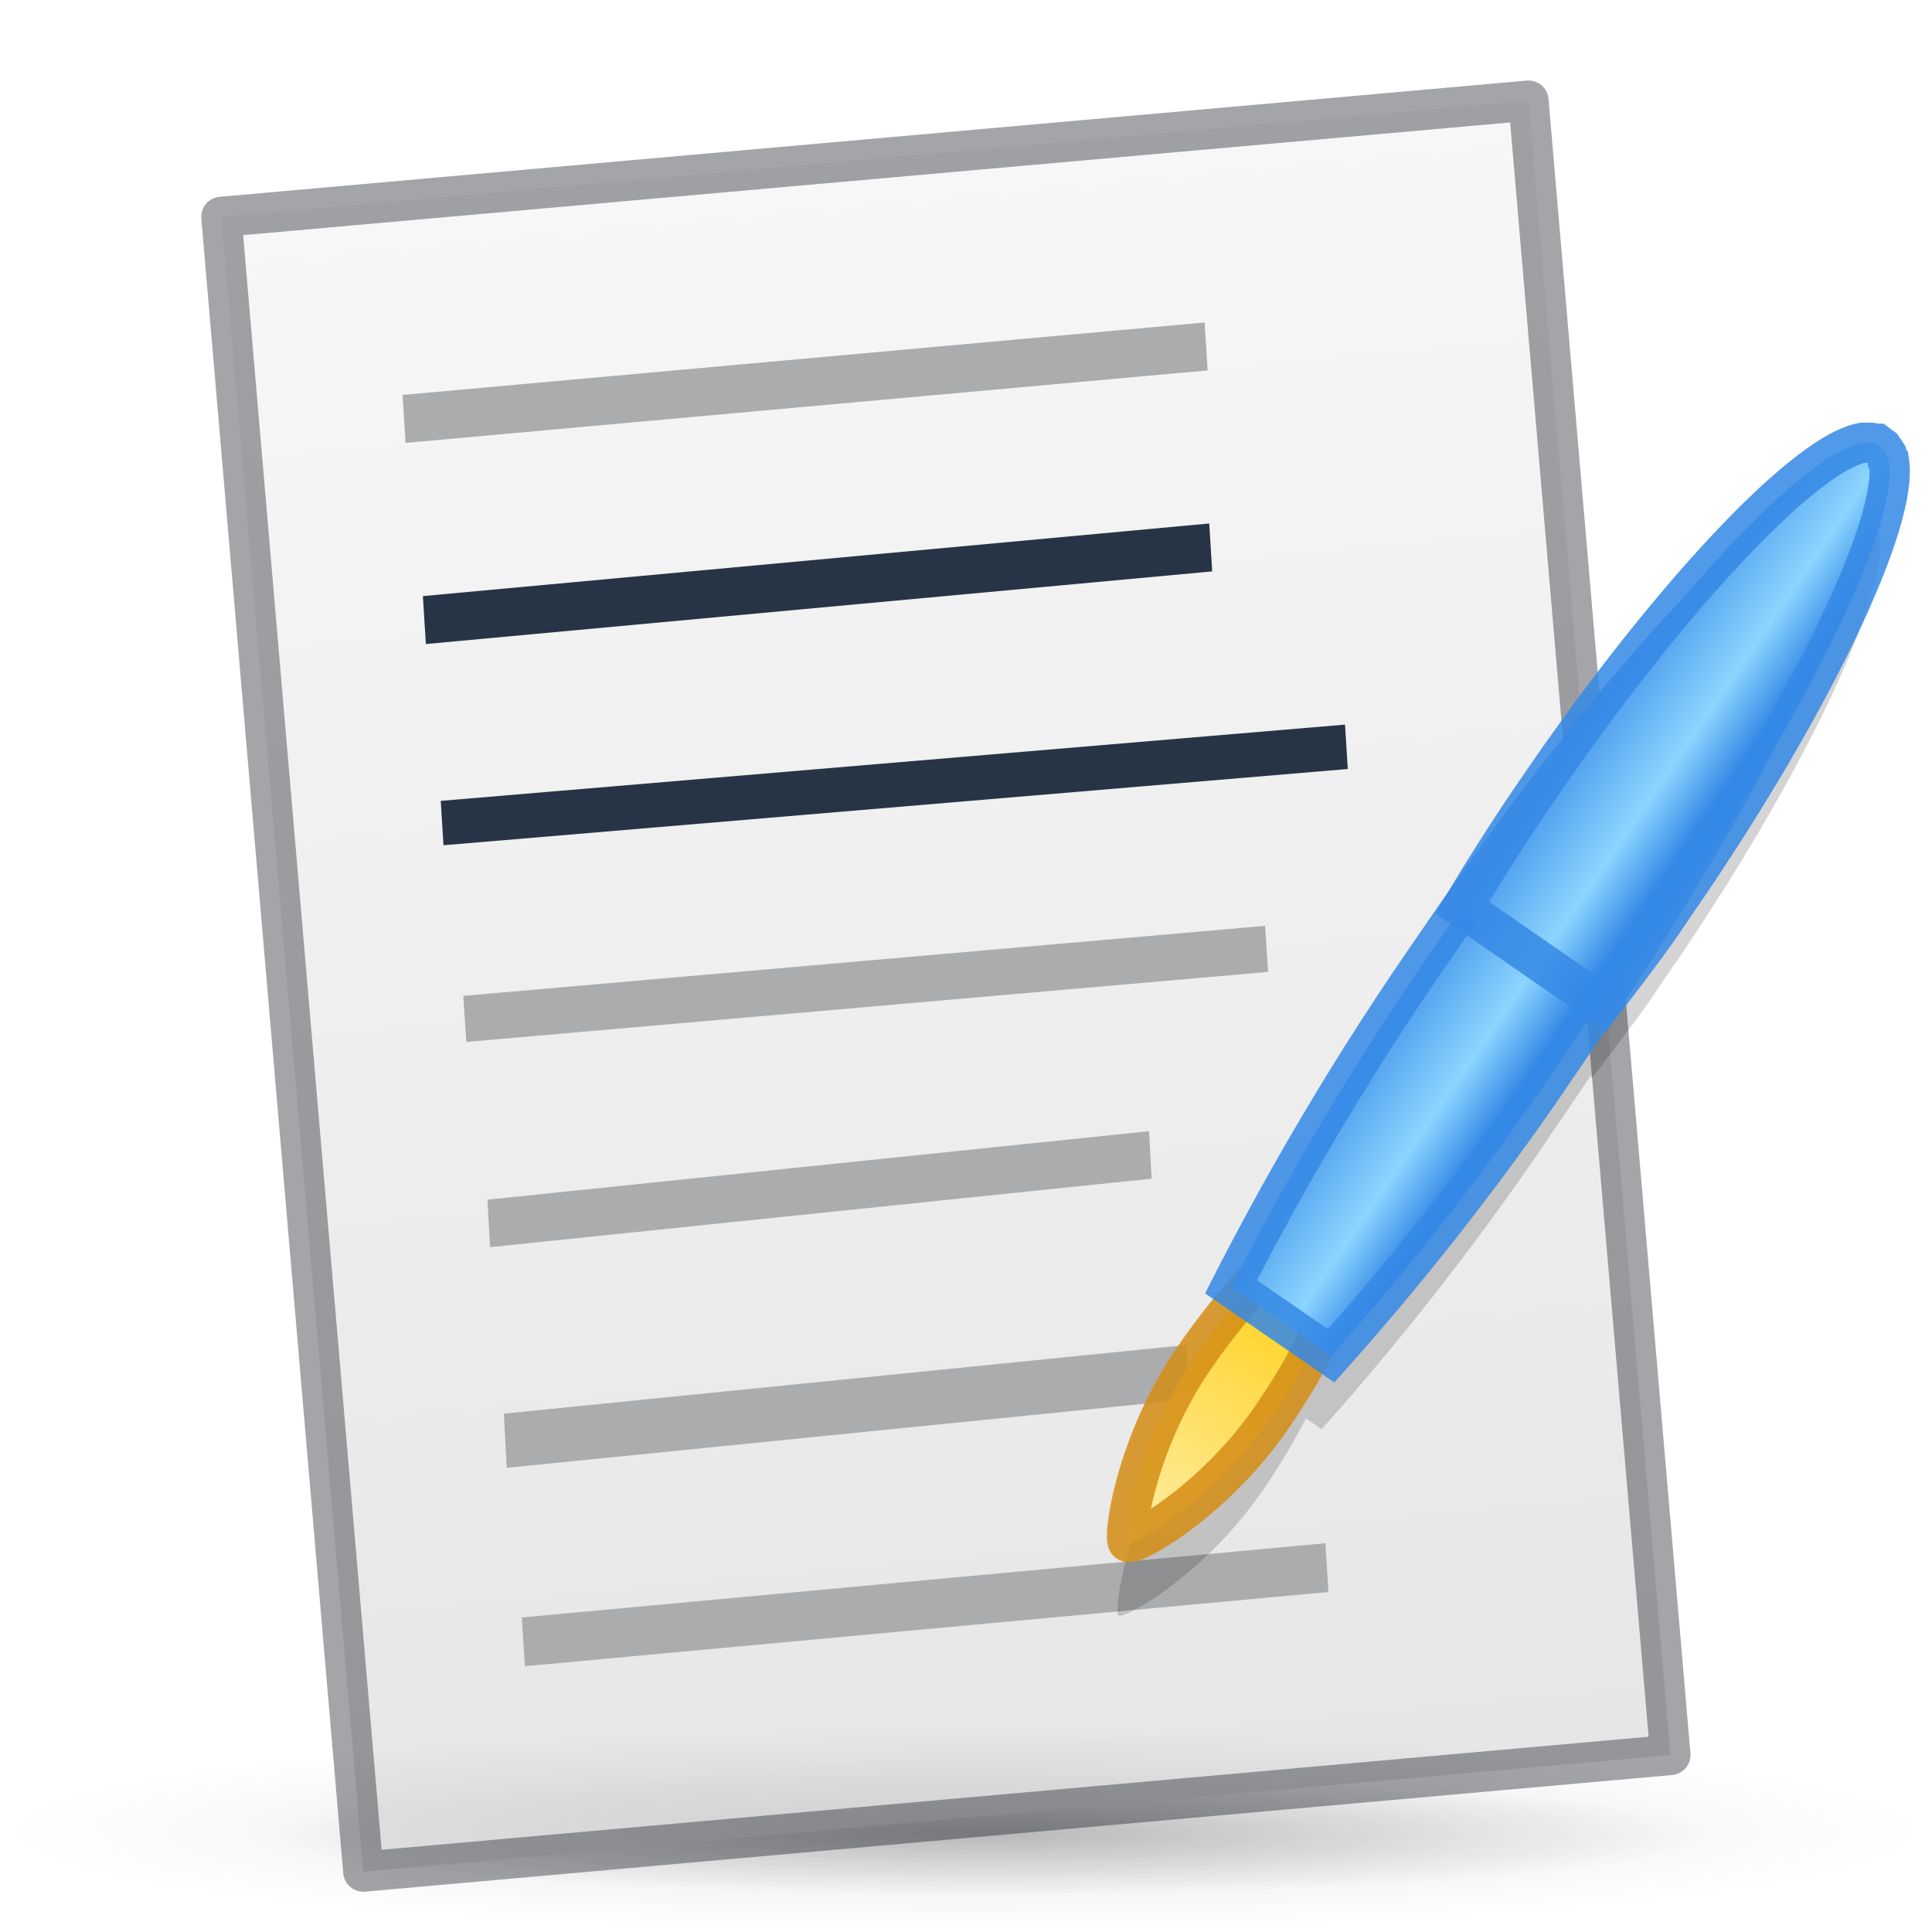 <?xml version="1.0" encoding="UTF-8" standalone="no"?>
<svg
   xmlns:dc="http://purl.org/dc/elements/1.1/"
   xmlns:cc="http://creativecommons.org/ns#"
   xmlns:rdf="http://www.w3.org/1999/02/22-rdf-syntax-ns#"
   xmlns:svg="http://www.w3.org/2000/svg"
   xmlns="http://www.w3.org/2000/svg"
   xmlns:xlink="http://www.w3.org/1999/xlink"
   xmlns:sodipodi="http://sodipodi.sourceforge.net/DTD/sodipodi-0.dtd"
   xmlns:inkscape="http://www.inkscape.org/namespaces/inkscape"
   viewBox="0 0 48 48"
   version="1.1"
   id="svg176"
   sodipodi:docname="com.github.lainsce.quilter.svg"
   inkscape:version="1.0.1 (3bc2e813f5, 2020-09-07)">
  <sodipodi:namedview
     pagecolor="#ffffff"
     bordercolor="#666666"
     borderopacity="1"
     objecttolerance="10"
     gridtolerance="10"
     guidetolerance="10"
     inkscape:pageopacity="0"
     inkscape:pageshadow="2"
     inkscape:window-width="1415"
     inkscape:window-height="946"
     id="namedview178"
     showgrid="false"
     inkscape:zoom="15.3125"
     inkscape:cx="24"
     inkscape:cy="24"
     inkscape:window-x="26"
     inkscape:window-y="23"
     inkscape:window-maximized="0"
     inkscape:current-layer="svg176"
     inkscape:document-rotation="0" />
  <defs
     id="defs2" />
  <defs
     id="defs136">
    <linearGradient
       id="r">
      <stop
         offset="0"
         stop-color="#f7f7f7"
         id="stop4" />
      <stop
         offset="1"
         stop-color="#e6e6e6"
         id="stop6" />
    </linearGradient>
    <linearGradient
       id="k">
      <stop
         offset="0"
         stop-opacity=".34"
         id="stop9" />
      <stop
         offset="1"
         stop-opacity=".09"
         id="stop11" />
    </linearGradient>
    <linearGradient
       id="o">
      <stop
         offset="0"
         stop-color="#fea"
         id="stop14" />
      <stop
         offset="1"
         stop-color="#ffd42a"
         id="stop16" />
    </linearGradient>
    <linearGradient
       id="e">
      <stop
         offset="0"
         stop-color="#d5d5d5"
         id="stop19" />
      <stop
         offset=".06"
         stop-color="#fff"
         stop-opacity=".24"
         id="stop21" />
      <stop
         offset=".95"
         stop-color="#fff"
         stop-opacity=".16"
         id="stop23" />
      <stop
         offset="1"
         stop-color="#d6d6d6"
         stop-opacity=".39"
         id="stop25" />
    </linearGradient>
    <linearGradient
       id="d">
      <stop
         offset="0"
         stop-color="#55c1ec"
         id="stop28" />
      <stop
         offset="1"
         stop-color="#3689e6"
         id="stop30" />
    </linearGradient>
    <linearGradient
       id="j">
      <stop
         offset="0"
         stop-color="#fff"
         id="stop33" />
      <stop
         offset=".06"
         stop-color="#fff"
         stop-opacity=".24"
         id="stop35" />
      <stop
         offset=".95"
         stop-color="#fff"
         stop-opacity=".16"
         id="stop37" />
      <stop
         offset="1"
         stop-color="#fff"
         stop-opacity=".39"
         id="stop39" />
    </linearGradient>
    <linearGradient
       id="a">
      <stop
         offset="0"
         stop-color="#181818"
         id="stop42" />
      <stop
         offset="1"
         stop-color="#181818"
         stop-opacity="0"
         id="stop44" />
    </linearGradient>
    <linearGradient
       id="b">
      <stop
         offset="0"
         stop-color="#181818"
         id="stop47" />
      <stop
         offset="1"
         stop-color="#181818"
         stop-opacity="0"
         id="stop49" />
    </linearGradient>
    <linearGradient
       id="c">
      <stop
         offset="0"
         stop-color="#181818"
         stop-opacity="0"
         id="stop52" />
      <stop
         offset=".5"
         stop-color="#181818"
         id="stop54" />
      <stop
         offset="1"
         stop-color="#181818"
         stop-opacity="0"
         id="stop56" />
    </linearGradient>
    <linearGradient
       id="f">
      <stop
         offset="0"
         stop-color="#fafafa"
         id="stop59" />
      <stop
         offset="1"
         stop-color="#e1e1e1"
         id="stop61" />
    </linearGradient>
    <linearGradient
       id="h">
      <stop
         offset="0"
         stop-color="#e9e9e9"
         id="stop64" />
      <stop
         offset="1"
         stop-color="#fff"
         id="stop66" />
    </linearGradient>
    <linearGradient
       id="g">
      <stop
         offset="0"
         stop-color="#fff"
         id="stop69" />
      <stop
         offset=".51"
         stop-color="#fff"
         stop-opacity=".24"
         id="stop71" />
      <stop
         offset=".83"
         stop-color="#fff"
         stop-opacity=".16"
         id="stop73" />
      <stop
         offset="1"
         stop-color="#fff"
         stop-opacity=".39"
         id="stop75" />
    </linearGradient>
    <linearGradient
       id="i">
      <stop
         offset="0"
         id="stop78" />
      <stop
         offset="1"
         stop-opacity="0"
         id="stop80" />
    </linearGradient>
    <linearGradient
       id="l">
      <stop
         offset="0"
         stop-color="#fff"
         id="stop83" />
      <stop
         offset="0"
         stop-color="#fff"
         stop-opacity=".24"
         id="stop85" />
      <stop
         offset="1"
         stop-color="#fff"
         stop-opacity=".16"
         id="stop87" />
      <stop
         offset="1"
         stop-color="#fff"
         stop-opacity=".39"
         id="stop89" />
    </linearGradient>
    <linearGradient
       id="m">
      <stop
         offset="0"
         stop-color="#f4f4f4"
         id="stop92" />
      <stop
         offset="1"
         stop-color="#dbdbdb"
         id="stop94" />
    </linearGradient>
    <linearGradient
       id="n">
      <stop
         offset="0"
         stop-opacity="0"
         id="stop97" />
      <stop
         offset=".5"
         id="stop99" />
      <stop
         offset="1"
         stop-opacity="0"
         id="stop101" />
    </linearGradient>
    <linearGradient
       id="x"
       x1="14.56"
       x2="17.69"
       y1="27.1"
       y2="22.47"
       gradientUnits="userSpaceOnUse"
       xlink:href="#o"
       gradientTransform="matrix(1.225,0,0,1.225,10.17,5.171)" />
    <linearGradient
       id="y"
       x1="-561.3"
       x2="-561.3"
       y1="-222.03"
       y2="-229.81"
       gradientTransform="matrix(0.316,-0.463,0.459,0.319,319.112,-165.048)"
       gradientUnits="userSpaceOnUse">
      <stop
         offset="0"
         stop-color="#3689e6"
         id="stop105" />
      <stop
         offset=".32"
         stop-color="#8cd5ff"
         id="stop107" />
      <stop
         offset="1"
         stop-color="#3689e6"
         id="stop109" />
    </linearGradient>
    <linearGradient
       id="z"
       x1="-549.18"
       x2="-549.18"
       y1="-222.03"
       y2="-229.81"
       gradientTransform="matrix(0.316,-0.463,0.459,0.319,319.112,-165.048)"
       gradientUnits="userSpaceOnUse">
      <stop
         offset="0"
         stop-color="#3689e6"
         id="stop112" />
      <stop
         offset=".32"
         stop-color="#8cd5ff"
         id="stop114" />
      <stop
         offset="1"
         stop-color="#3689e6"
         id="stop116" />
    </linearGradient>
    <linearGradient
       id="q">
      <stop
         offset="0"
         stop-color="#586e75"
         id="stop119" />
      <stop
         offset="1"
         stop-color="#073642"
         id="stop121" />
    </linearGradient>
    <linearGradient
       id="p">
      <stop
         offset="0"
         stop-color="#fdf6e3"
         id="stop124" />
      <stop
         offset="1"
         stop-color="#eee8d5"
         id="stop126" />
    </linearGradient>
    <linearGradient
       id="u"
       x1="24"
       x2="24"
       y1="-3.45"
       y2="41.9"
       gradientTransform="matrix(1.05 -.092 .073 .835 1.12 10.03)"
       gradientUnits="userSpaceOnUse"
       xlink:href="#l" />
    <linearGradient
       id="t"
       x1="21.24"
       x2="24.93"
       y1="3.79"
       y2="44.27"
       gradientUnits="userSpaceOnUse"
       xlink:href="#r"
       gradientTransform="matrix(0.988,0,0,1.006,0.088,0.135)" />
    <radialGradient
       id="v"
       cx="32"
       cy="59.5"
       r="28"
       fx="32"
       fy="59.5"
       gradientTransform="matrix(.857 0 0 .089 -3.43 40.19)"
       gradientUnits="userSpaceOnUse"
       xlink:href="#i" />
    <radialGradient
       id="s"
       cx="19.53"
       cy="40.43"
       r="23.93"
       fx="19.53"
       fy="40.43"
       gradientTransform="matrix(.752 0 0 .063 9.86 43.03)"
       gradientUnits="userSpaceOnUse"
       xlink:href="#i" />
    <filter
       id="w"
       width="1.09"
       height="1.06"
       x="-.04"
       y="-.03"
       color-interpolation-filters="sRGB">
      <feGaussianBlur
         stdDeviation=".28"
         id="feGaussianBlur133" />
    </filter>
  </defs>
  <path
     fill="url(#s)"
     style="marker:none"
     d="M42.55 45.57a18 1.5 0 01-36 0 18 1.5 0 1136 0z"
     color="#000"
     enable-background="accumulate"
     opacity=".2"
     overflow="visible"
     id="path138" />
  <path
     fill="url(#t)"
     stroke="#555761"
     stroke-linejoin="round"
     stroke-opacity=".5"
     d="M 5.5,5.388 37.974,2.5 41.5,43.602 9.026,46.5 Z"
     id="path140"
     style="fill:url(#t);stroke:#0e141f;stroke-width:1;stroke-miterlimit:4;stroke-dasharray:none;stroke-opacity:0.38" />
  <ellipse
     cx="24"
     cy="45.5"
     fill="url(#v)"
     opacity=".1"
     rx="24"
     ry="2.5"
     id="ellipse144" />
  <rect
     width="19.615"
     height="1.193"
     x="9.57"
     y="15.722"
     fill="#273445"
     ry="0"
     transform="matrix(0.996,-0.092,0.062,0.998,0,0)"
     id="rect146"
     style="stroke-width:2;stroke-miterlimit:4;stroke-dasharray:none" />
  <rect
     width="22.557"
     height="1.105"
     x="9.702"
     y="20.754"
     fill="#273445"
     ry="0"
     transform="matrix(0.996,-0.084,0.062,0.998,0,0)"
     id="rect148"
     style="stroke-width:2;stroke-miterlimit:4;stroke-dasharray:none" />
  <rect
     width="20.001"
     height="1.147"
     x="9.856"
     y="25.651"
     fill="#c6c7ca"
     ry="0"
     transform="matrix(0.996,-0.087,0.066,0.998,0,0)"
     id="rect150"
     style="stroke-width:2;stroke-miterlimit:4;stroke-dasharray:none;fill:#abacae" />
  <rect
     width="16.519"
     height="1.182"
     x="10.461"
     y="30.945"
     fill="#c6c7ca"
     ry="0"
     transform="matrix(0.995,-0.103,0.055,0.998,0,0)"
     id="rect152"
     style="stroke-width:2.001;stroke-miterlimit:4;stroke-dasharray:none;fill:#abacae" />
  <rect
     width="17.045"
     height="1.348"
     x="10.651"
     y="36.223"
     fill="#c6c7ca"
     ry="0"
     transform="matrix(0.995,-0.1,0.053,0.999,0,0)"
     id="rect154"
     style="stroke-width:2.001;stroke-miterlimit:4;stroke-dasharray:none;fill:#abacae" />
  <rect
     width="20.045"
     height="1.214"
     x="10.45"
     y="41.229"
     fill="#c6c7ca"
     ry="0"
     transform="matrix(0.996,-0.092,0.062,0.998,0,0)"
     id="rect156"
     style="stroke-width:2;stroke-miterlimit:4;stroke-dasharray:none;fill:#abacae" />
  <rect
     width="20.007"
     height="1.193"
     x="9.366"
     y="10.677"
     fill="#c6c7ca"
     ry="0"
     transform="matrix(0.996,-0.09,0.063,0.998,0,0)"
     id="rect158"
     style="stroke-width:2;stroke-miterlimit:4;stroke-dasharray:none;fill:#abacae" />
  <g
     stroke-width="0.82"
     filter="url(#w)"
     opacity="0.17"
     transform="matrix(1.225,0,0,1.225,9.928,6.99)"
     id="g166">
    <path
       d="m 17.52,24.5 c -1.17,1.72 -2.82,2.64 -2.94,2.56 -0.1,-0.07 0.14,-1.97 1.32,-3.7 1.18,-1.72 2.48,-2.88 2.94,-2.56 0.46,0.32 -0.14,1.97 -1.32,3.7 z"
       id="path160" />
    <path
       d="m 23.57,16.98 c 3.14,-4.6 5.27,-8.79 5.21,-10.1 V 6.75 L 28.74,6.67 A 0.46,0.46 0 0 0 28.69,6.57 L 28.67,6.55 28.65,6.53 28.63,6.52 28.62,6.51 28.59,6.49 H 28.56 A 0.44,0.44 0 0 0 28.45,6.47 h -0.08 c -0.04,0 -0.09,0.02 -0.13,0.04 -1.23,0.41 -4.34,3.92 -7.47,8.52 a 59.33,59.33 0 0 0 -4.1,6.85 l 2.03,1.4 a 56.22,56.22 0 0 0 4.29,-5.45 z"
       id="path162" />
    <path
       d="m 25.86,13.85 c 2.65,-3.89 4.34,-7.5 4.16,-8.7 L 30,5.12 V 5.07 L 29.96,5 29.95,4.96 A 0.56,0.56 0 0 0 29.9,4.89 L 29.88,4.86 29.84,4.83 H 29.83 L 29.81,4.81 29.77,4.78 H 29.74 A 0.63,0.63 0 0 0 29.65,4.76 h -0.12 -0.04 l -0.05,0.01 c -1.17,0.26 -3.9,3.14 -6.55,7.03 -0.56,0.81 -1.07,1.62 -1.53,2.39 l 2.83,1.96 c 0.38,-0.5 0.79,-1.03 1.18,-1.58 l 0.48,-0.71 z"
       id="path164" />
  </g>
  <path
     fill="url(#x)"
     stroke="#f9c440"
     d="m 31.625,35.174 c -1.433,2.106 -3.453,3.233 -3.6,3.135 -0.122,-0.086 0.171,-2.412 1.616,-4.531 1.445,-2.106 3.037,-3.527 3.6,-3.135 0.563,0.392 -0.171,2.412 -1.616,4.531 z"
     id="path168"
     style="fill:url(#x);stroke-width:1;stroke-miterlimit:4;stroke-dasharray:none;stroke-opacity:0.86;stroke:#d48e15" />
  <path
     fill="url(#y)"
     stroke="#0d52bf"
     d="m 39.034,25.965 c 3.845,-5.633 6.454,-10.764 6.38,-12.368 v -0.159 l -0.049,-0.098 a 0.563,0.563 0 0 0 -0.061,-0.122 l -0.024,-0.024 -0.024,-0.024 -0.024,-0.012 -0.012,-0.012 -0.037,-0.024 h -0.037 a 0.539,0.539 0 0 0 -0.135,-0.024 h -0.098 c -0.049,0 -0.11,0.024 -0.159,0.049 -1.506,0.502 -5.315,4.8 -9.148,10.434 a 72.656,72.656 0 0 0 -5.021,8.389 l 2.486,1.714 a 68.847,68.847 0 0 0 5.254,-6.674 z"
     id="path170"
     style="fill:url(#y);stroke-width:1;stroke-miterlimit:4;stroke-dasharray:none;stroke-opacity:0.86;stroke:#3689e6" />
  <path
     fill="url(#z)"
     stroke="#0d52bf"
     d="m 41.839,22.132 c 3.245,-4.764 5.315,-9.184 5.094,-10.654 l -0.024,-0.037 v -0.061 l -0.049,-0.086 -0.012,-0.049 A 0.686,0.686 0 0 0 46.786,11.159 L 46.761,11.122 46.712,11.086 H 46.7 L 46.676,11.061 46.627,11.024 H 46.59 A 0.771,0.771 0 0 0 46.48,11 h -0.147 -0.049 l -0.061,0.012 c -1.433,0.318 -4.776,3.845 -8.021,8.609 -0.686,0.992 -1.31,1.984 -1.874,2.927 l 3.466,2.4 c 0.465,-0.612 0.967,-1.261 1.445,-1.935 l 0.588,-0.869 z"
     id="path172"
     style="fill:url(#z);stroke-width:1;stroke-miterlimit:4;stroke-dasharray:none;stroke-opacity:0.86;stroke:#3689e6" />
</svg>
